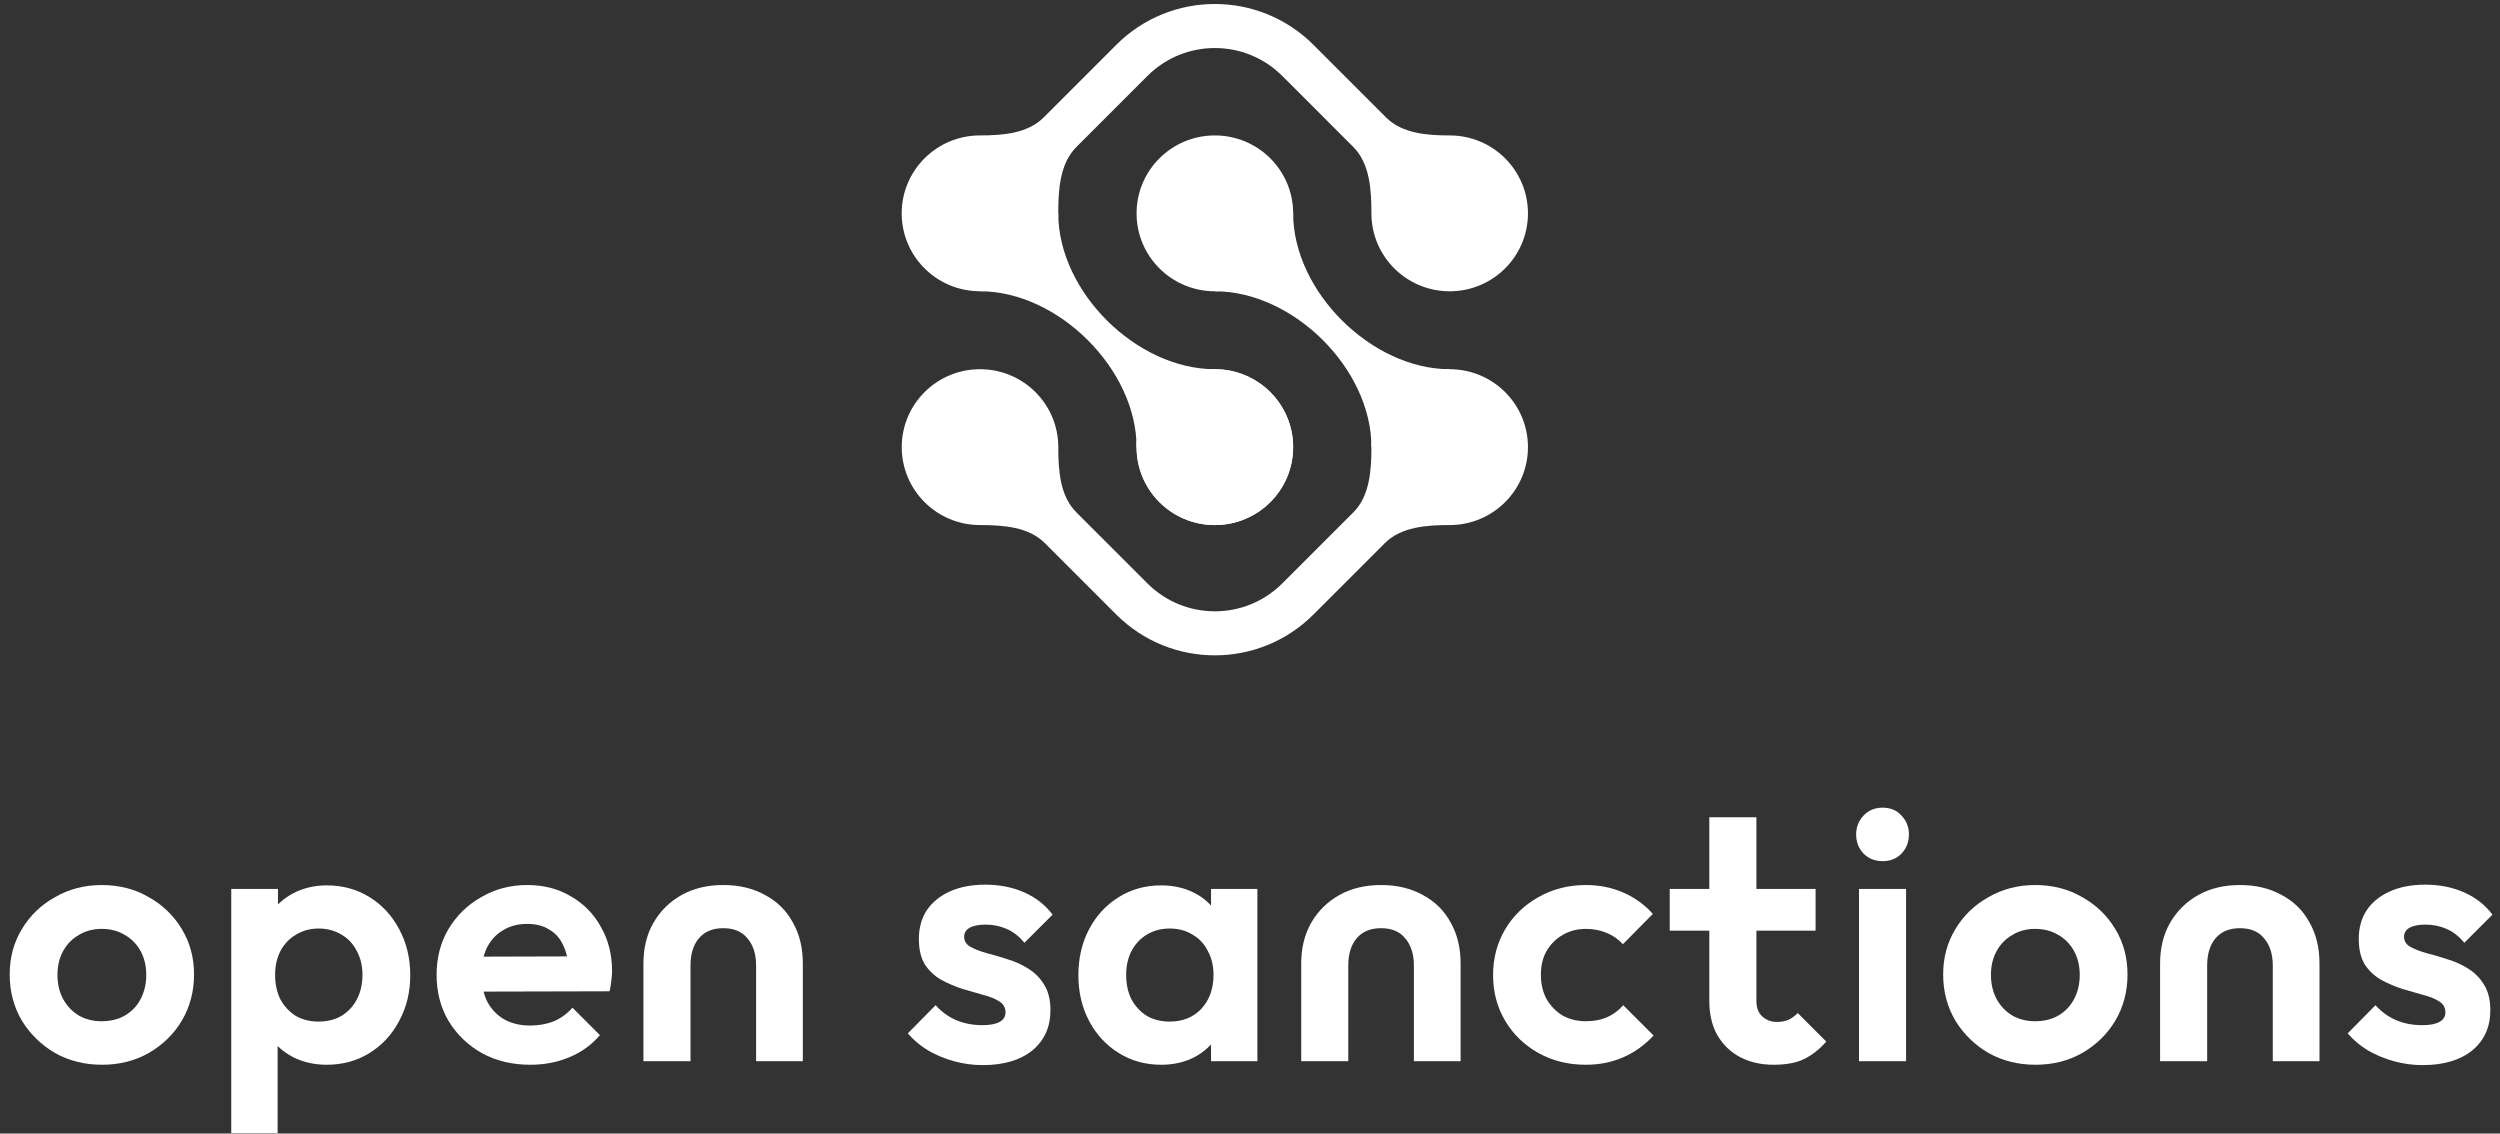 <svg width="161" height="73" viewBox="0 0 161 73" fill="none" xmlns="http://www.w3.org/2000/svg">
    <rect x="0" y="0" width="161" height="73" fill="#333333" stroke="none"/>
    <path d="M83.278 28.796C83.278 26.024 81.021 23.777 78.237 23.777C75.452 23.777 73.195 26.024 73.195 28.796C73.195 31.567 75.452 33.814 78.237 33.814C81.021 33.814 83.278 31.567 83.278 28.796Z" fill="white"/>
    <path fill-rule="evenodd" clip-rule="evenodd" d="M78.236 28.794L73.195 28.796C73.195 23.777 68.152 18.756 63.111 18.756L63.112 13.739L68.152 13.738C68.152 18.798 73.195 23.777 78.237 23.777L78.236 28.794Z" fill="white"/>
    <path fill-rule="evenodd" clip-rule="evenodd" d="M78.237 13.741L83.279 13.739C83.279 18.758 88.321 23.777 93.362 23.777L93.36 28.795L88.321 28.795C88.321 23.736 83.279 18.758 78.237 18.758L78.237 13.741Z" fill="white"/>
    <path d="M78.237 18.758C81.022 18.758 83.279 16.511 83.279 13.739C83.279 10.968 81.021 8.722 78.237 8.722C75.452 8.722 73.195 10.969 73.195 13.74C73.195 16.512 75.453 18.758 78.237 18.758Z" fill="white"/>
    <path d="M78.237 33.814C81.021 33.814 83.278 31.567 83.278 28.796C83.278 26.024 81.021 23.777 78.237 23.777C75.452 23.777 73.195 26.024 73.195 28.796C73.195 31.567 75.452 33.814 78.237 33.814Z" fill="white"/>
    <path d="M69.314 32.992C68.259 31.936 68.154 30.288 68.154 28.795C68.154 26.024 65.897 23.777 63.113 23.777C60.329 23.777 58.072 26.024 58.072 28.795C58.072 31.567 60.329 33.814 63.113 33.814C64.6 33.814 66.239 33.926 67.29 34.978L71.887 39.575C75.394 43.081 81.079 43.081 84.586 39.575L89.182 34.979C90.233 33.928 91.873 33.814 93.36 33.814C96.144 33.814 98.401 31.567 98.401 28.795C98.401 26.024 96.145 23.777 93.36 23.777C90.576 23.777 88.319 26.024 88.319 28.795C88.319 30.288 88.213 31.937 87.158 32.993L82.581 37.569C80.182 39.969 76.291 39.969 73.892 37.569L69.314 32.992Z" fill="white"/>
    <path d="M88.319 13.741C88.319 12.22 88.222 10.533 87.146 9.458L82.581 4.893C80.182 2.493 76.291 2.493 73.892 4.893L69.325 9.46C68.25 10.535 68.152 12.218 68.152 13.738C68.152 16.51 65.895 18.756 63.111 18.756C60.327 18.756 58.069 16.511 58.069 13.739C58.069 10.968 60.327 8.721 63.111 8.721C64.57 8.721 66.175 8.6 67.207 7.568L71.887 2.888C75.394 -0.619 81.079 -0.619 84.586 2.888L89.267 7.568C90.298 8.599 91.902 8.722 93.36 8.722C96.144 8.722 98.401 10.969 98.401 13.741C98.401 16.512 96.144 18.759 93.36 18.759C90.576 18.759 88.319 16.512 88.319 13.741Z" fill="white"/>
    <path d="M6.571 68.57C5.454 68.57 4.443 68.317 3.54 67.812C2.652 67.291 1.94 66.595 1.404 65.722C0.884 64.834 0.624 63.847 0.624 62.76C0.624 61.673 0.884 60.701 1.404 59.843C1.925 58.971 2.637 58.282 3.54 57.777C4.443 57.256 5.446 56.996 6.548 56.996C7.681 56.996 8.692 57.256 9.58 57.777C10.483 58.282 11.195 58.971 11.715 59.843C12.236 60.701 12.496 61.673 12.496 62.76C12.496 63.847 12.236 64.834 11.715 65.722C11.195 66.595 10.483 67.291 9.58 67.812C8.692 68.317 7.689 68.57 6.571 68.57ZM6.548 65.768C7.115 65.768 7.612 65.646 8.041 65.401C8.485 65.141 8.822 64.788 9.052 64.344C9.296 63.885 9.419 63.365 9.419 62.783C9.419 62.201 9.296 61.688 9.052 61.244C8.807 60.8 8.47 60.456 8.041 60.211C7.612 59.95 7.115 59.82 6.548 59.82C5.997 59.82 5.507 59.95 5.079 60.211C4.65 60.456 4.313 60.8 4.068 61.244C3.823 61.688 3.701 62.201 3.701 62.783C3.701 63.365 3.823 63.885 4.068 64.344C4.313 64.788 4.65 65.141 5.079 65.401C5.507 65.646 5.997 65.768 6.548 65.768Z" fill="white"/>
    <path d="M21.047 68.57C20.25 68.57 19.531 68.409 18.888 68.088C18.245 67.751 17.732 67.299 17.349 66.733C16.967 66.166 16.76 65.516 16.729 64.781V60.854C16.76 60.119 16.967 59.468 17.349 58.902C17.747 58.32 18.26 57.861 18.888 57.524C19.531 57.187 20.25 57.019 21.047 57.019C22.072 57.019 22.991 57.271 23.802 57.777C24.614 58.282 25.249 58.971 25.708 59.843C26.183 60.716 26.42 61.703 26.42 62.806C26.42 63.893 26.183 64.873 25.708 65.745C25.249 66.618 24.614 67.307 23.802 67.812C22.991 68.317 22.072 68.57 21.047 68.57ZM20.518 65.791C21.07 65.791 21.559 65.669 21.988 65.424C22.417 65.163 22.746 64.811 22.976 64.367C23.221 63.908 23.343 63.38 23.343 62.783C23.343 62.201 23.221 61.688 22.976 61.244C22.746 60.785 22.417 60.433 21.988 60.188C21.559 59.928 21.07 59.797 20.518 59.797C19.983 59.797 19.5 59.928 19.072 60.188C18.643 60.433 18.306 60.785 18.061 61.244C17.832 61.688 17.717 62.201 17.717 62.783C17.717 63.38 17.832 63.908 18.061 64.367C18.306 64.811 18.635 65.163 19.049 65.424C19.477 65.669 19.967 65.791 20.518 65.791ZM14.892 72.979V57.248H17.901V60.165L17.395 62.852L17.878 65.538V72.979H14.892Z" fill="white"/>
    <path d="M34.157 68.57C32.993 68.57 31.96 68.325 31.057 67.835C30.153 67.33 29.434 66.641 28.898 65.768C28.377 64.895 28.117 63.9 28.117 62.783C28.117 61.681 28.37 60.701 28.875 59.843C29.395 58.971 30.1 58.282 30.988 57.777C31.876 57.256 32.863 56.996 33.95 56.996C35.022 56.996 35.963 57.241 36.775 57.731C37.601 58.205 38.245 58.864 38.704 59.706C39.178 60.532 39.416 61.474 39.416 62.53C39.416 62.729 39.4 62.936 39.37 63.15C39.354 63.349 39.316 63.579 39.255 63.839L29.931 63.862V61.612L37.854 61.589L36.637 62.53C36.606 61.872 36.484 61.321 36.27 60.877C36.071 60.433 35.772 60.096 35.374 59.866C34.991 59.621 34.517 59.499 33.95 59.499C33.353 59.499 32.833 59.637 32.389 59.912C31.945 60.172 31.6 60.548 31.355 61.038C31.125 61.512 31.011 62.079 31.011 62.737C31.011 63.41 31.133 64 31.378 64.505C31.638 64.995 32.006 65.378 32.48 65.653C32.955 65.914 33.506 66.044 34.134 66.044C34.7 66.044 35.213 65.952 35.672 65.768C36.132 65.569 36.53 65.278 36.867 64.895L38.635 66.664C38.099 67.291 37.441 67.766 36.66 68.088C35.894 68.409 35.06 68.57 34.157 68.57Z" fill="white"/>
    <path d="M41.437 68.34V62.048C41.437 61.053 41.651 60.18 42.08 59.43C42.524 58.664 43.129 58.068 43.894 57.639C44.66 57.21 45.555 56.996 46.581 56.996C47.607 56.996 48.502 57.21 49.268 57.639C50.048 58.052 50.646 58.642 51.059 59.407C51.488 60.157 51.702 61.038 51.702 62.048V68.34H48.694V62.186C48.694 61.451 48.51 60.869 48.142 60.44C47.79 59.996 47.27 59.775 46.581 59.775C45.892 59.775 45.364 59.996 44.996 60.44C44.644 60.869 44.468 61.451 44.468 62.186V68.34H41.437Z" fill="white"/>
    <path d="M63.286 68.593C62.658 68.593 62.038 68.509 61.426 68.34C60.828 68.172 60.277 67.942 59.772 67.651C59.267 67.345 58.831 66.978 58.463 66.549L60.254 64.735C60.637 65.163 61.081 65.485 61.586 65.699C62.092 65.914 62.65 66.021 63.263 66.021C63.753 66.021 64.12 65.952 64.365 65.814C64.625 65.676 64.755 65.47 64.755 65.194C64.755 64.888 64.618 64.651 64.342 64.482C64.082 64.314 63.737 64.176 63.309 64.069C62.88 63.946 62.428 63.816 61.954 63.678C61.495 63.525 61.05 63.334 60.622 63.104C60.193 62.859 59.841 62.53 59.565 62.117C59.305 61.688 59.175 61.137 59.175 60.463C59.175 59.759 59.343 59.147 59.68 58.626C60.032 58.106 60.53 57.7 61.173 57.409C61.816 57.118 62.574 56.973 63.446 56.973C64.365 56.973 65.192 57.134 65.927 57.455C66.677 57.777 67.297 58.259 67.787 58.902L65.972 60.716C65.636 60.303 65.253 60.004 64.824 59.82C64.411 59.637 63.959 59.545 63.469 59.545C63.025 59.545 62.681 59.614 62.436 59.752C62.206 59.889 62.092 60.081 62.092 60.326C62.092 60.601 62.222 60.816 62.482 60.969C62.758 61.122 63.11 61.26 63.538 61.382C63.967 61.489 64.411 61.619 64.87 61.772C65.345 61.91 65.789 62.109 66.202 62.369C66.631 62.63 66.975 62.974 67.236 63.403C67.511 63.831 67.649 64.383 67.649 65.056C67.649 66.143 67.258 67.008 66.478 67.651C65.697 68.279 64.633 68.593 63.286 68.593Z" fill="white"/>
    <path d="M74.776 68.57C73.765 68.57 72.854 68.317 72.043 67.812C71.231 67.307 70.596 66.618 70.137 65.745C69.677 64.873 69.448 63.893 69.448 62.806C69.448 61.703 69.677 60.716 70.137 59.843C70.596 58.971 71.231 58.282 72.043 57.777C72.854 57.271 73.765 57.019 74.776 57.019C75.572 57.019 76.284 57.179 76.911 57.501C77.539 57.822 78.037 58.274 78.404 58.856C78.787 59.422 78.993 60.065 79.024 60.785V64.781C78.993 65.516 78.787 66.166 78.404 66.733C78.037 67.299 77.539 67.751 76.911 68.088C76.284 68.409 75.572 68.57 74.776 68.57ZM75.327 65.791C76.169 65.791 76.85 65.516 77.371 64.964C77.891 64.398 78.151 63.671 78.151 62.783C78.151 62.201 78.029 61.688 77.784 61.244C77.554 60.785 77.225 60.433 76.796 60.188C76.383 59.928 75.893 59.797 75.327 59.797C74.776 59.797 74.286 59.928 73.857 60.188C73.444 60.433 73.115 60.785 72.87 61.244C72.64 61.688 72.525 62.201 72.525 62.783C72.525 63.38 72.64 63.908 72.87 64.367C73.115 64.811 73.444 65.163 73.857 65.424C74.286 65.669 74.776 65.791 75.327 65.791ZM77.991 68.34V65.355L78.473 62.645L77.991 59.981V57.248H80.976V68.34H77.991Z" fill="white"/>
    <path d="M83.798 68.34V62.048C83.798 61.053 84.012 60.18 84.441 59.43C84.885 58.664 85.49 58.068 86.255 57.639C87.021 57.21 87.916 56.996 88.942 56.996C89.968 56.996 90.863 57.21 91.629 57.639C92.41 58.052 93.007 58.642 93.42 59.407C93.849 60.157 94.063 61.038 94.063 62.048V68.34H91.055V62.186C91.055 61.451 90.871 60.869 90.504 60.44C90.152 59.996 89.631 59.775 88.942 59.775C88.253 59.775 87.725 59.996 87.358 60.44C87.005 60.869 86.829 61.451 86.829 62.186V68.34H83.798Z" fill="white"/>
    <path d="M102.126 68.57C100.993 68.57 99.975 68.317 99.072 67.812C98.169 67.307 97.457 66.618 96.936 65.745C96.416 64.873 96.155 63.893 96.155 62.806C96.155 61.703 96.416 60.716 96.936 59.843C97.457 58.971 98.169 58.282 99.072 57.777C99.99 57.256 101.009 56.996 102.126 56.996C102.999 56.996 103.803 57.157 104.537 57.478C105.272 57.8 105.908 58.259 106.443 58.856L104.514 60.808C104.224 60.486 103.871 60.241 103.458 60.073C103.06 59.905 102.616 59.82 102.126 59.82C101.575 59.82 101.077 59.95 100.633 60.211C100.205 60.456 99.86 60.8 99.6 61.244C99.355 61.673 99.233 62.186 99.233 62.783C99.233 63.365 99.355 63.885 99.6 64.344C99.86 64.788 100.205 65.141 100.633 65.401C101.077 65.646 101.575 65.768 102.126 65.768C102.631 65.768 103.083 65.684 103.481 65.516C103.894 65.332 104.247 65.072 104.537 64.735L106.489 66.687C105.923 67.299 105.272 67.766 104.537 68.088C103.803 68.409 102.999 68.57 102.126 68.57Z" fill="white"/>
    <path d="M114.214 68.57C113.418 68.57 112.706 68.409 112.078 68.088C111.466 67.766 110.976 67.299 110.609 66.687C110.257 66.074 110.08 65.332 110.08 64.459V52.633H113.112V64.459C113.112 64.903 113.242 65.24 113.502 65.47C113.762 65.699 114.069 65.814 114.421 65.814C114.712 65.814 114.964 65.768 115.179 65.676C115.393 65.569 115.592 65.424 115.776 65.24L117.613 67.077C117.184 67.567 116.709 67.942 116.189 68.202C115.684 68.447 115.025 68.57 114.214 68.57ZM107.531 59.935V57.248H116.924V59.935H107.531Z" fill="white"/>
    <path d="M119.719 68.34V57.248H122.75V68.34H119.719ZM121.235 55.457C120.745 55.457 120.339 55.296 120.018 54.975C119.696 54.638 119.535 54.225 119.535 53.735C119.535 53.26 119.696 52.855 120.018 52.518C120.339 52.181 120.745 52.013 121.235 52.013C121.74 52.013 122.146 52.181 122.452 52.518C122.773 52.855 122.934 53.26 122.934 53.735C122.934 54.225 122.773 54.638 122.452 54.975C122.146 55.296 121.74 55.457 121.235 55.457Z" fill="white"/>
    <path d="M131.088 68.57C129.97 68.57 128.96 68.317 128.056 67.812C127.168 67.291 126.456 66.595 125.921 65.722C125.4 64.834 125.14 63.847 125.14 62.76C125.14 61.673 125.4 60.701 125.921 59.843C126.441 58.971 127.153 58.282 128.056 57.777C128.96 57.256 129.962 56.996 131.065 56.996C132.198 56.996 133.208 57.256 134.096 57.777C134.999 58.282 135.711 58.971 136.232 59.843C136.752 60.701 137.012 61.673 137.012 62.76C137.012 63.847 136.752 64.834 136.232 65.722C135.711 66.595 134.999 67.291 134.096 67.812C133.208 68.317 132.205 68.57 131.088 68.57ZM131.065 65.768C131.631 65.768 132.129 65.646 132.557 65.401C133.001 65.141 133.338 64.788 133.568 64.344C133.813 63.885 133.935 63.365 133.935 62.783C133.935 62.201 133.813 61.688 133.568 61.244C133.323 60.8 132.986 60.456 132.557 60.211C132.129 59.95 131.631 59.82 131.065 59.82C130.514 59.82 130.024 59.95 129.595 60.211C129.166 60.456 128.829 60.8 128.585 61.244C128.34 61.688 128.217 62.201 128.217 62.783C128.217 63.365 128.34 63.885 128.585 64.344C128.829 64.788 129.166 65.141 129.595 65.401C130.024 65.646 130.514 65.768 131.065 65.768Z" fill="white"/>
    <path d="M139.11 68.34V62.048C139.11 61.053 139.324 60.18 139.753 59.43C140.197 58.664 140.802 58.068 141.567 57.639C142.333 57.21 143.228 56.996 144.254 56.996C145.28 56.996 146.175 57.21 146.941 57.639C147.722 58.052 148.319 58.642 148.732 59.407C149.161 60.157 149.375 61.038 149.375 62.048V68.34H146.367V62.186C146.367 61.451 146.183 60.869 145.816 60.44C145.463 59.996 144.943 59.775 144.254 59.775C143.565 59.775 143.037 59.996 142.669 60.44C142.317 60.869 142.141 61.451 142.141 62.186V68.34H139.11Z" fill="white"/>
    <path d="M156.014 68.593C155.387 68.593 154.767 68.509 154.154 68.34C153.557 68.172 153.006 67.942 152.501 67.651C151.995 67.345 151.559 66.978 151.192 66.549L152.983 64.735C153.366 65.163 153.81 65.485 154.315 65.699C154.82 65.914 155.379 66.021 155.991 66.021C156.481 66.021 156.849 65.952 157.094 65.814C157.354 65.676 157.484 65.47 157.484 65.194C157.484 64.888 157.346 64.651 157.071 64.482C156.81 64.314 156.466 64.176 156.037 64.069C155.609 63.946 155.157 63.816 154.682 63.678C154.223 63.525 153.779 63.334 153.35 63.104C152.922 62.859 152.57 62.53 152.294 62.117C152.034 61.688 151.904 61.137 151.904 60.463C151.904 59.759 152.072 59.147 152.409 58.626C152.761 58.106 153.258 57.7 153.902 57.409C154.545 57.118 155.302 56.973 156.175 56.973C157.094 56.973 157.92 57.134 158.655 57.455C159.405 57.777 160.025 58.259 160.515 58.902L158.701 60.716C158.364 60.303 157.982 60.004 157.553 59.82C157.139 59.637 156.688 59.545 156.198 59.545C155.754 59.545 155.41 59.614 155.165 59.752C154.935 59.889 154.82 60.081 154.82 60.326C154.82 60.601 154.95 60.816 155.21 60.969C155.486 61.122 155.838 61.26 156.267 61.382C156.696 61.489 157.139 61.619 157.599 61.772C158.073 61.91 158.517 62.109 158.931 62.369C159.359 62.63 159.704 62.974 159.964 63.403C160.24 63.831 160.377 64.383 160.377 65.056C160.377 66.143 159.987 67.008 159.206 67.651C158.425 68.279 157.361 68.593 156.014 68.593Z" fill="white"/>
    </svg>
    